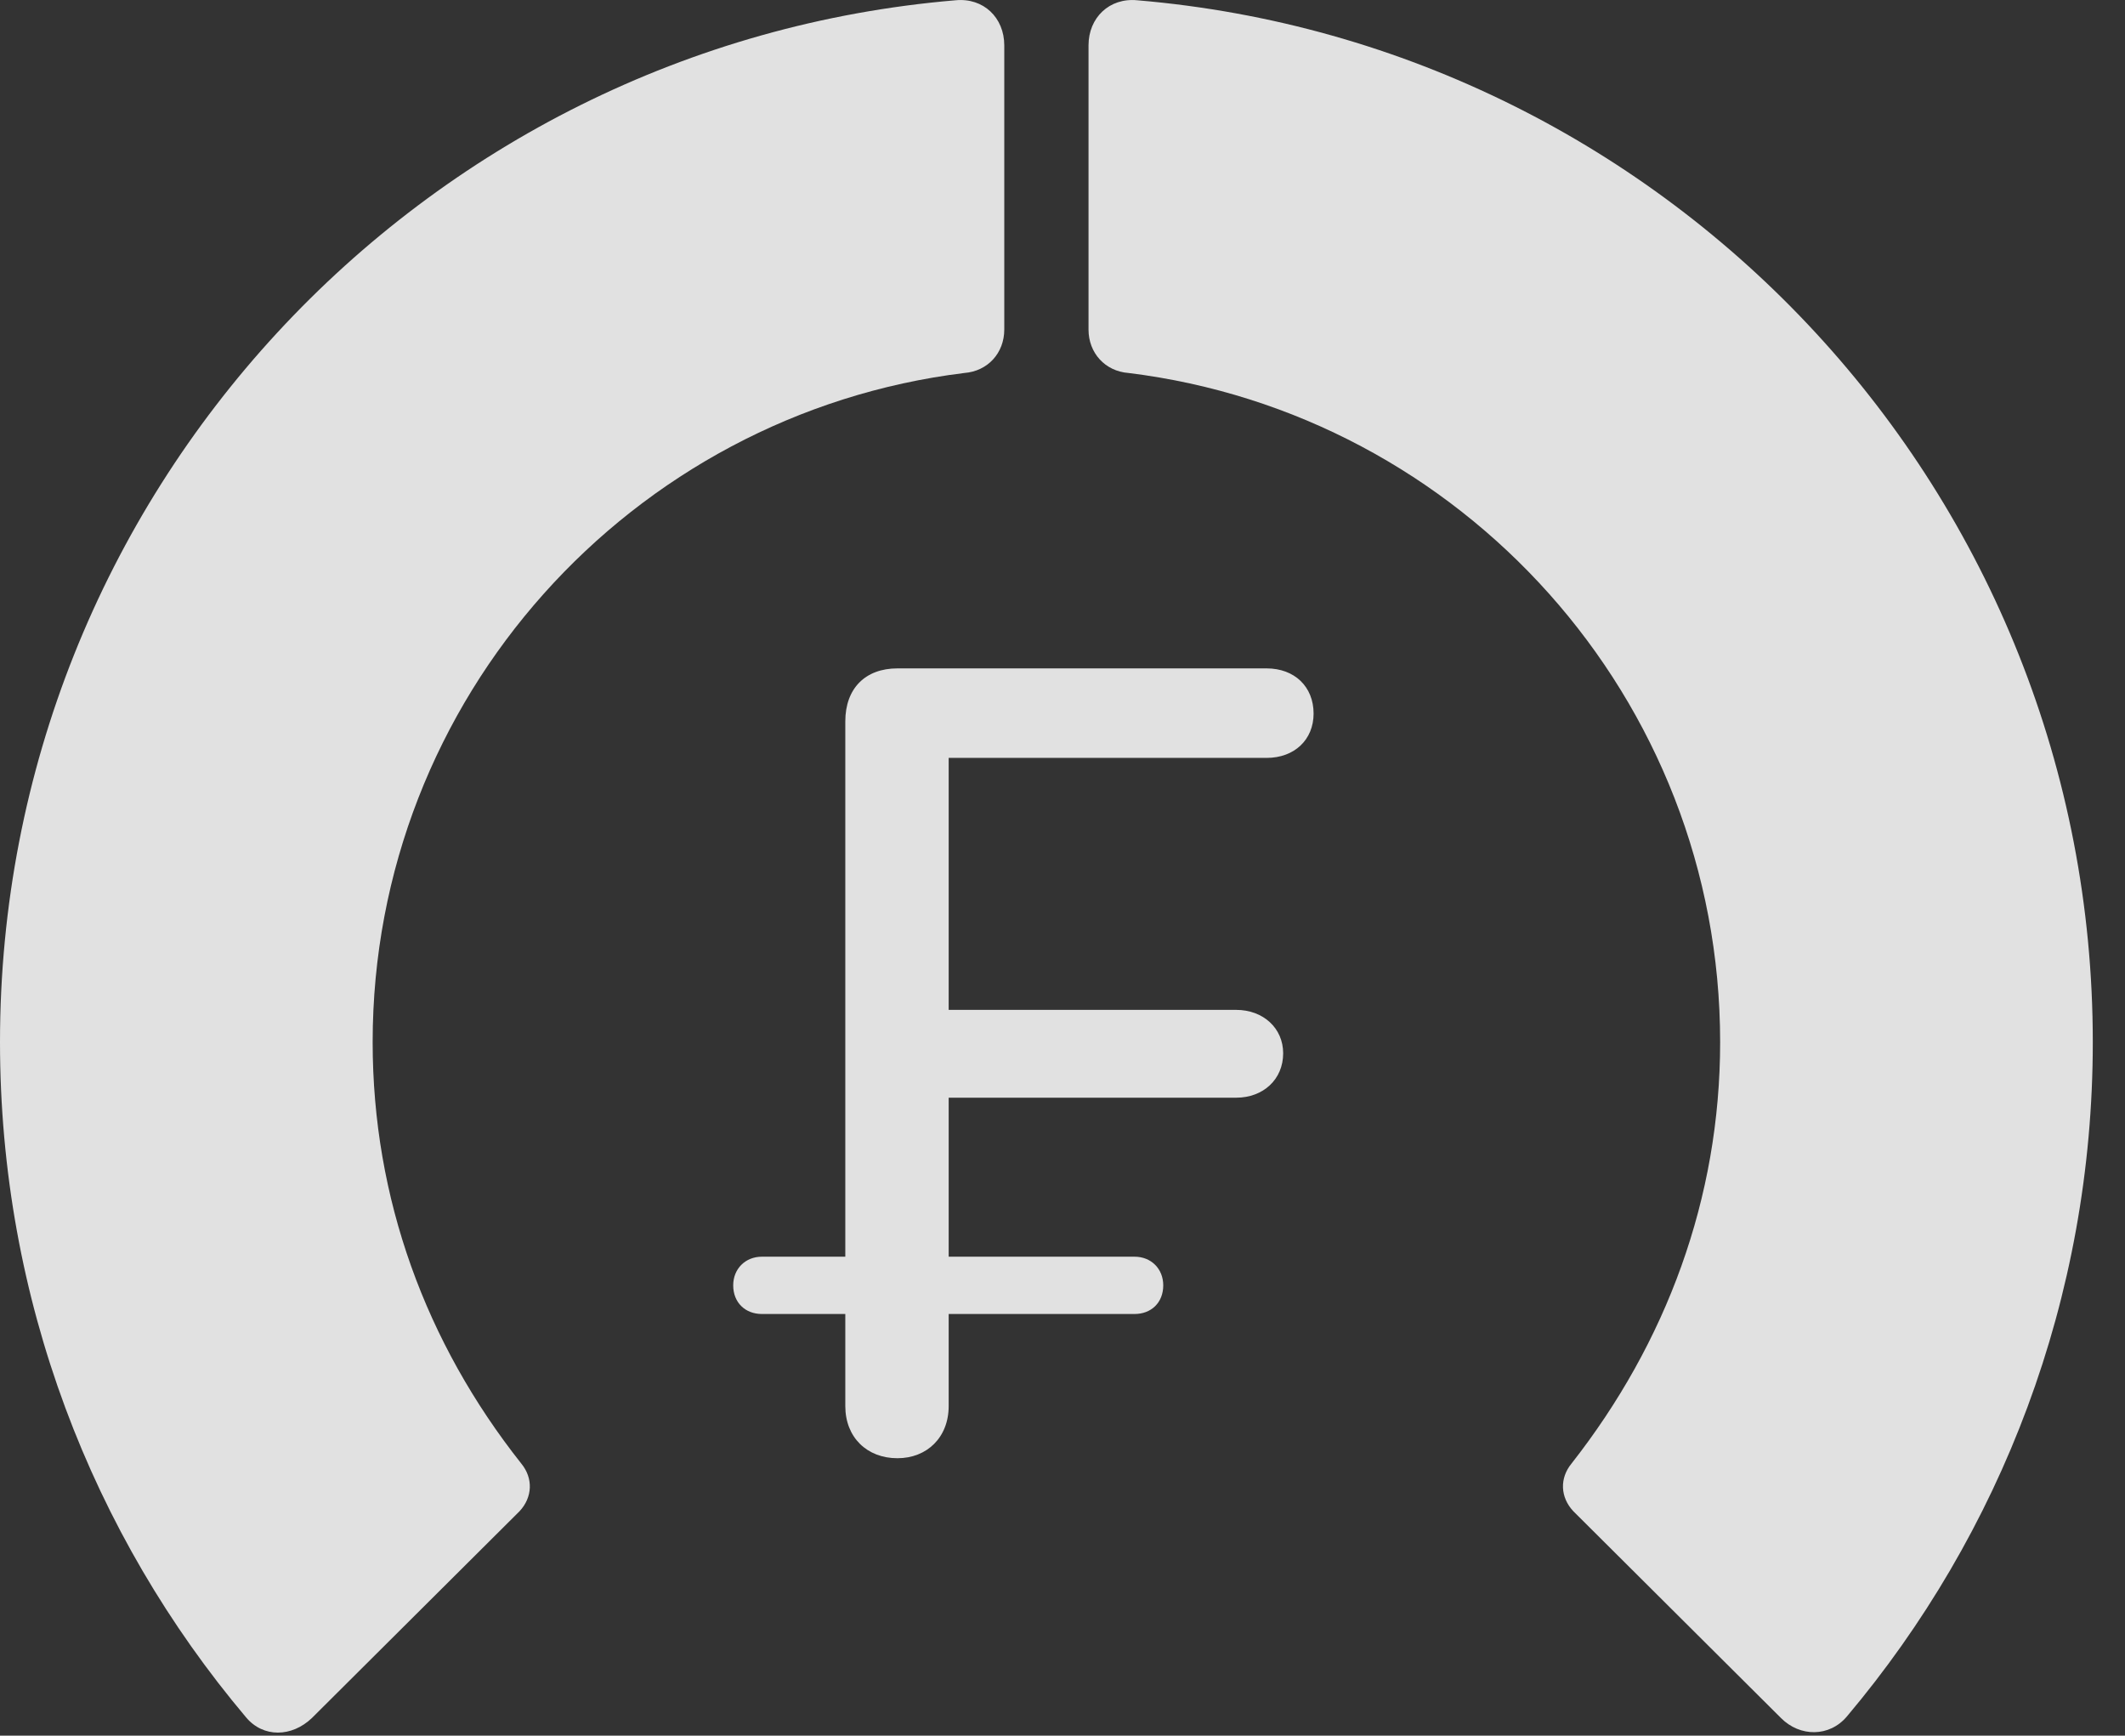 <?xml version="1.0" encoding="UTF-8"?>
<!--Generator: Apple Native CoreSVG 326-->
<!DOCTYPE svg
PUBLIC "-//W3C//DTD SVG 1.1//EN"
       "http://www.w3.org/Graphics/SVG/1.1/DTD/svg11.dtd">
<svg version="1.1" xmlns="http://www.w3.org/2000/svg" xmlns:xlink="http://www.w3.org/1999/xlink" viewBox="0 0 23.887 19.507">
 <rect x="0" y="0" width="23.887" height="19.507" fill="#333333" stroke="none"/>
 <g>
  <rect height="19.507" opacity="0" width="23.887" x="0" y="0"/>
  <path d="M23.525 11.712C23.525 5.559 18.799 0.51 12.783 0.003C12.471-0.027 12.236 0.198 12.236 0.51L12.236 3.704C12.236 3.967 12.422 4.172 12.685 4.192C16.426 4.651 19.336 7.844 19.336 11.712C19.336 13.469 18.73 15.091 17.666 16.448C17.529 16.614 17.539 16.829 17.686 16.985L20.02 19.309C20.234 19.524 20.566 19.524 20.762 19.29C22.49 17.239 23.525 14.592 23.525 11.712Z" fill="white" fill-opacity="0.85"/>
  <path d="M0 11.712C0 14.602 1.035 17.249 2.764 19.299C2.959 19.534 3.281 19.524 3.506 19.309L5.84 16.985C5.986 16.829 5.996 16.614 5.859 16.448C4.785 15.091 4.189 13.469 4.189 11.712C4.189 7.844 7.1 4.651 10.84 4.192C11.104 4.172 11.289 3.967 11.289 3.704L11.289 0.51C11.289 0.198 11.055-0.027 10.742 0.003C4.727 0.51 0 5.559 0 11.712Z" fill="white" fill-opacity="0.85"/>
  <path d="M10.088 16.389C10.42 16.389 10.664 16.155 10.664 15.803L10.664 14.768L12.754 14.768C12.94 14.768 13.076 14.641 13.076 14.446C13.076 14.26 12.94 14.124 12.754 14.124L10.664 14.124L10.664 12.337L13.896 12.337C14.199 12.337 14.424 12.132 14.424 11.838C14.424 11.555 14.199 11.35 13.896 11.35L10.664 11.35L10.664 8.518L14.238 8.518C14.551 8.518 14.766 8.313 14.766 8.02C14.766 7.717 14.551 7.512 14.238 7.512L10.088 7.512C9.727 7.512 9.502 7.737 9.502 8.108L9.502 14.124L8.564 14.124C8.379 14.124 8.242 14.26 8.242 14.446C8.242 14.641 8.379 14.768 8.564 14.768L9.502 14.768L9.502 15.803C9.502 16.155 9.746 16.389 10.088 16.389Z" fill="white" fill-opacity="0.85"/>
 </g>
</svg>
